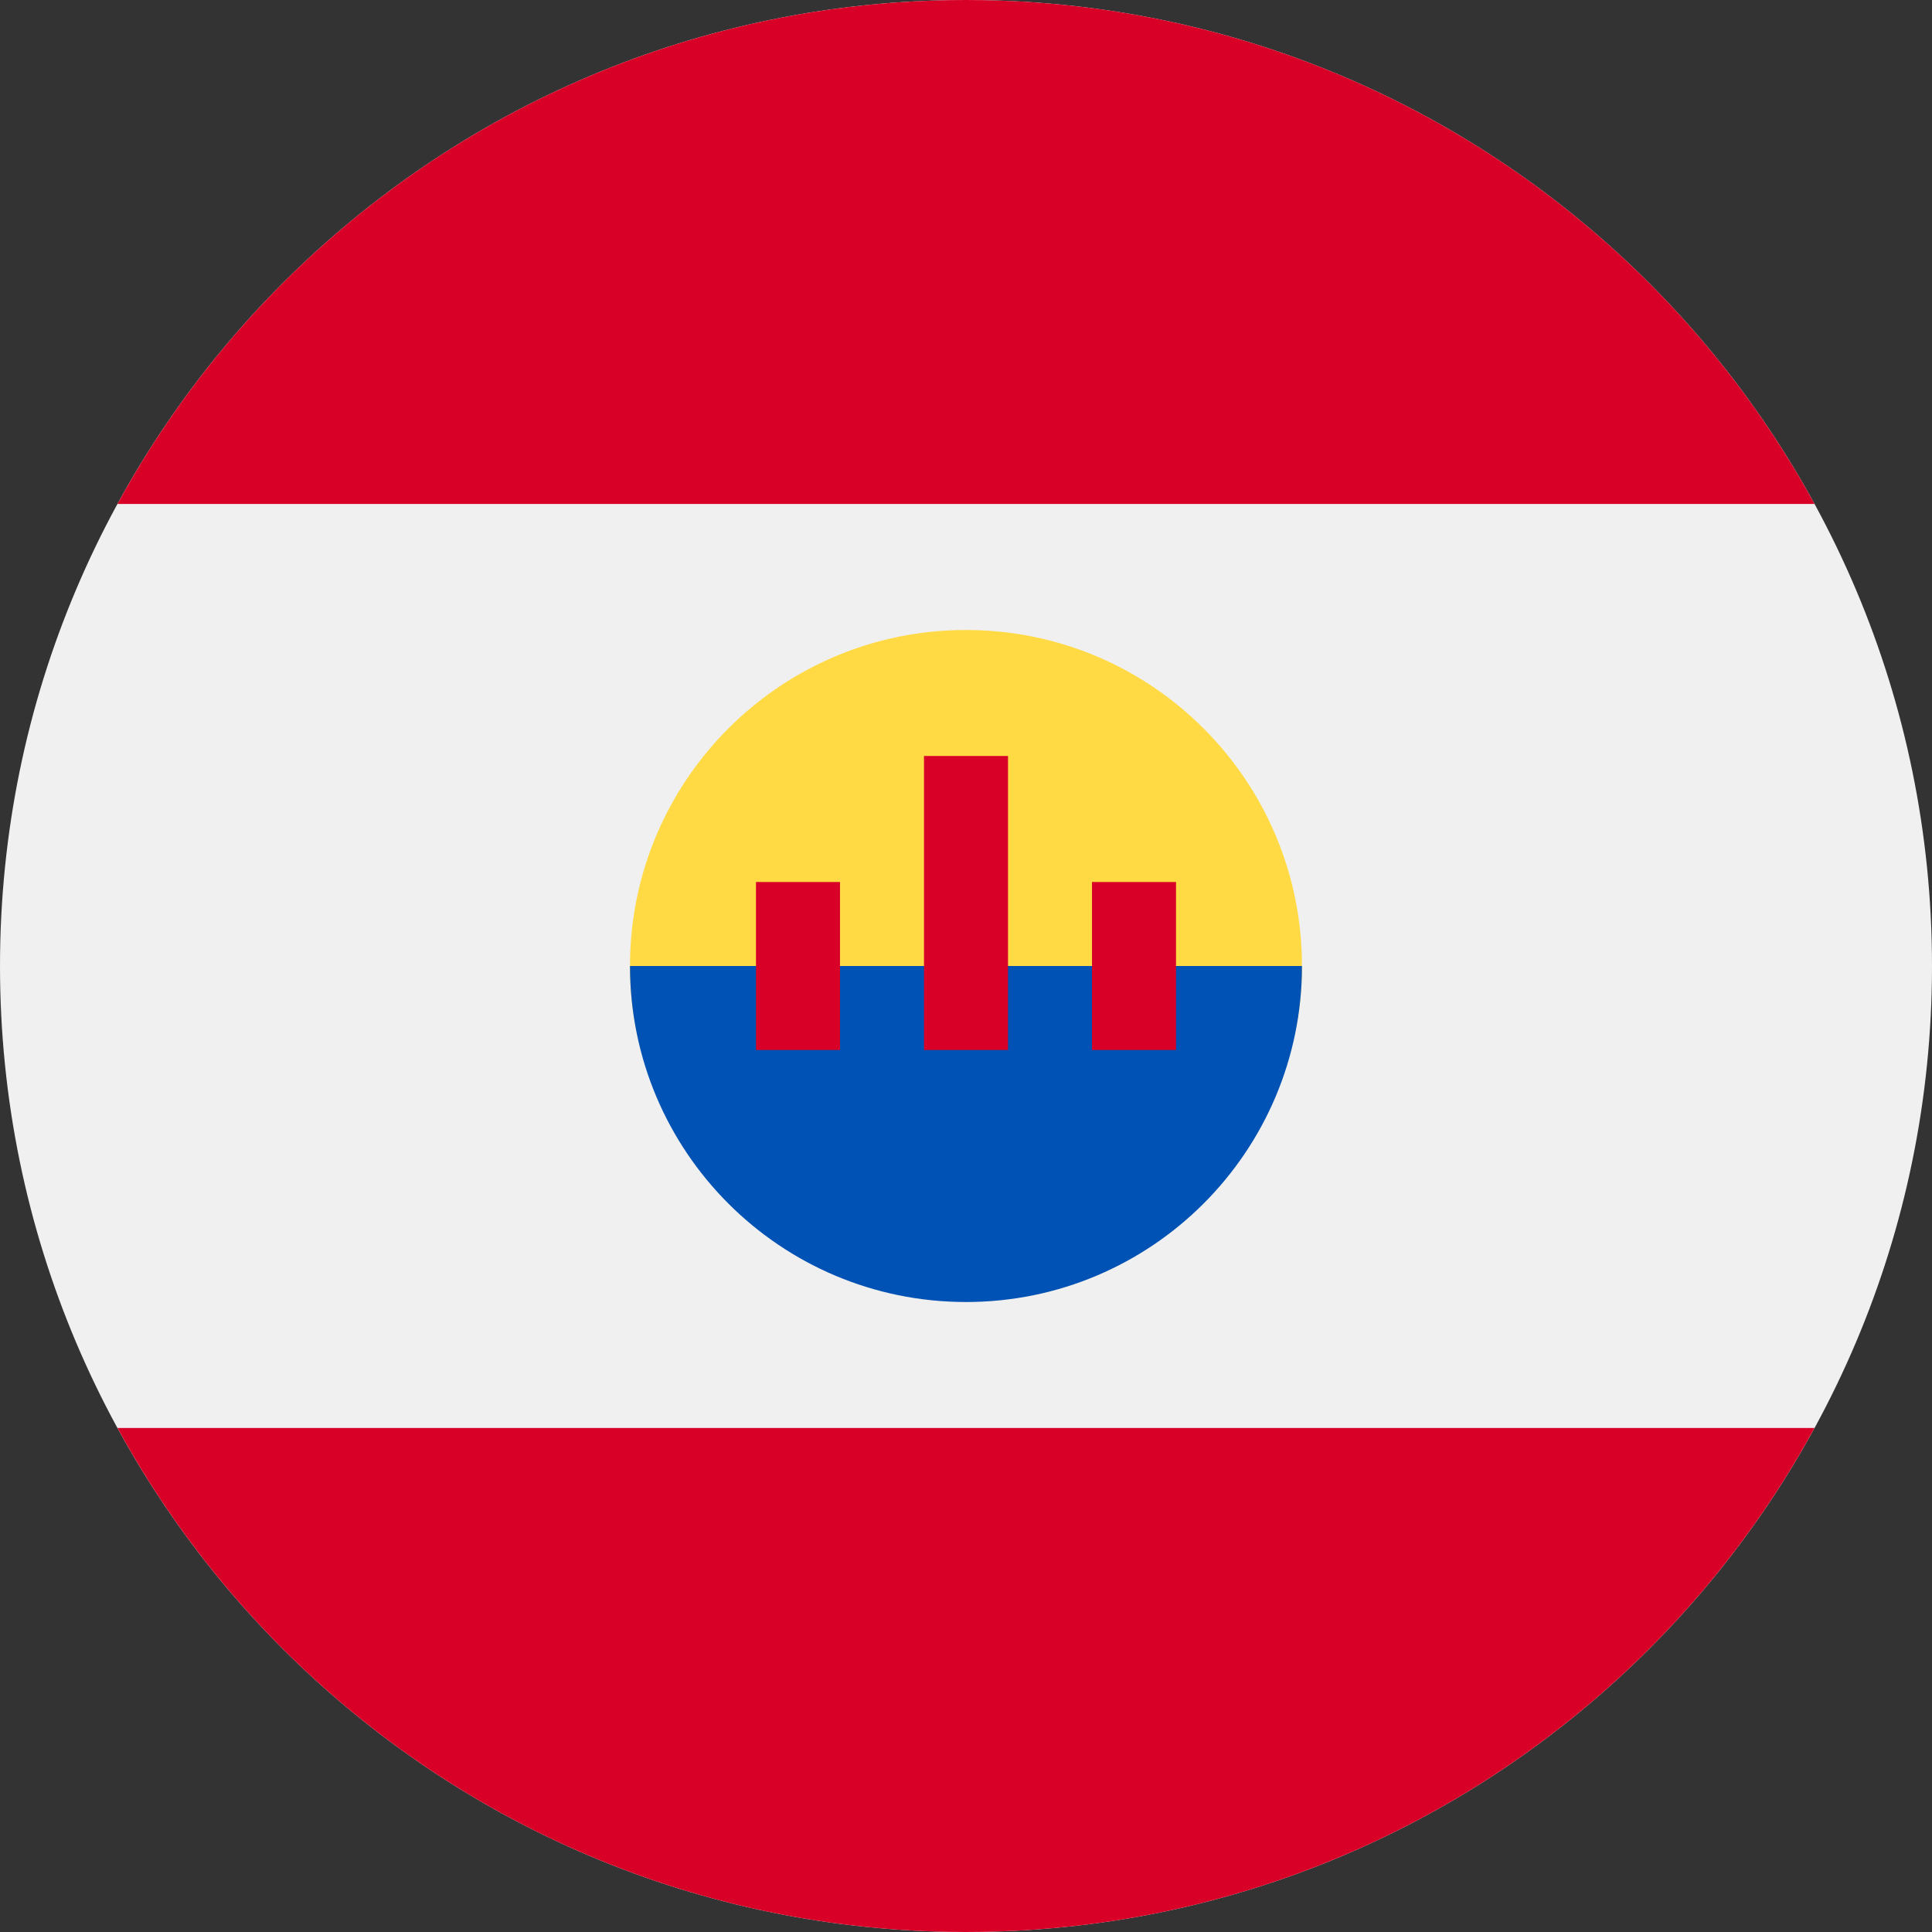 <svg width="50" height="50" viewBox="0 0 50 50" fill="none" xmlns="http://www.w3.org/2000/svg">
<rect x="0" y="0" width="50" height="50" fill="#333333" stroke="none"/>
<g id="icon=french polynesia" clip-path="url(#clip0_105_1519)">
<path id="Vector" d="M25 50C38.807 50 50 38.807 50 25C50 11.193 38.807 0 25 0C11.193 0 0 11.193 0 25C0 38.807 11.193 50 25 50Z" fill="#F0F0F0"/>
<g id="Group">
<path id="Vector_2" d="M3.04 13.043H46.96C42.72 5.272 34.476 0 25 0C15.524 0 7.28 5.272 3.04 13.043V13.043Z" fill="#D80027"/>
<path id="Vector_3" d="M25 50C34.476 50 42.72 44.728 46.96 36.956H3.04C7.28 44.728 15.524 50 25 50Z" fill="#D80027"/>
</g>
<path id="Vector_4" d="M33.695 25C33.695 29.803 29.802 32.609 25 32.609C20.197 32.609 16.304 29.803 16.304 25C16.304 20.198 20.197 16.304 25 16.304C29.802 16.304 33.695 20.198 33.695 25Z" fill="#FFDA44"/>
<path id="Vector_5" d="M33.695 25C33.695 29.802 29.802 33.696 25 33.696C20.197 33.696 16.304 29.802 16.304 25" fill="#0052B4"/>
<g id="Group_2">
<path id="Vector_6" d="M19.565 22.826H21.739V27.174H19.565V22.826Z" fill="#D80027"/>
<path id="Vector_7" d="M28.261 22.826H30.435V27.174H28.261V22.826Z" fill="#D80027"/>
<path id="Vector_8" d="M23.913 19.565H26.087V27.174H23.913V19.565Z" fill="#D80027"/>
</g>
</g>
<defs>
<clipPath id="clip0_105_1519">
<rect width="50" height="50" fill="white"/>
</clipPath>
</defs>
</svg>

